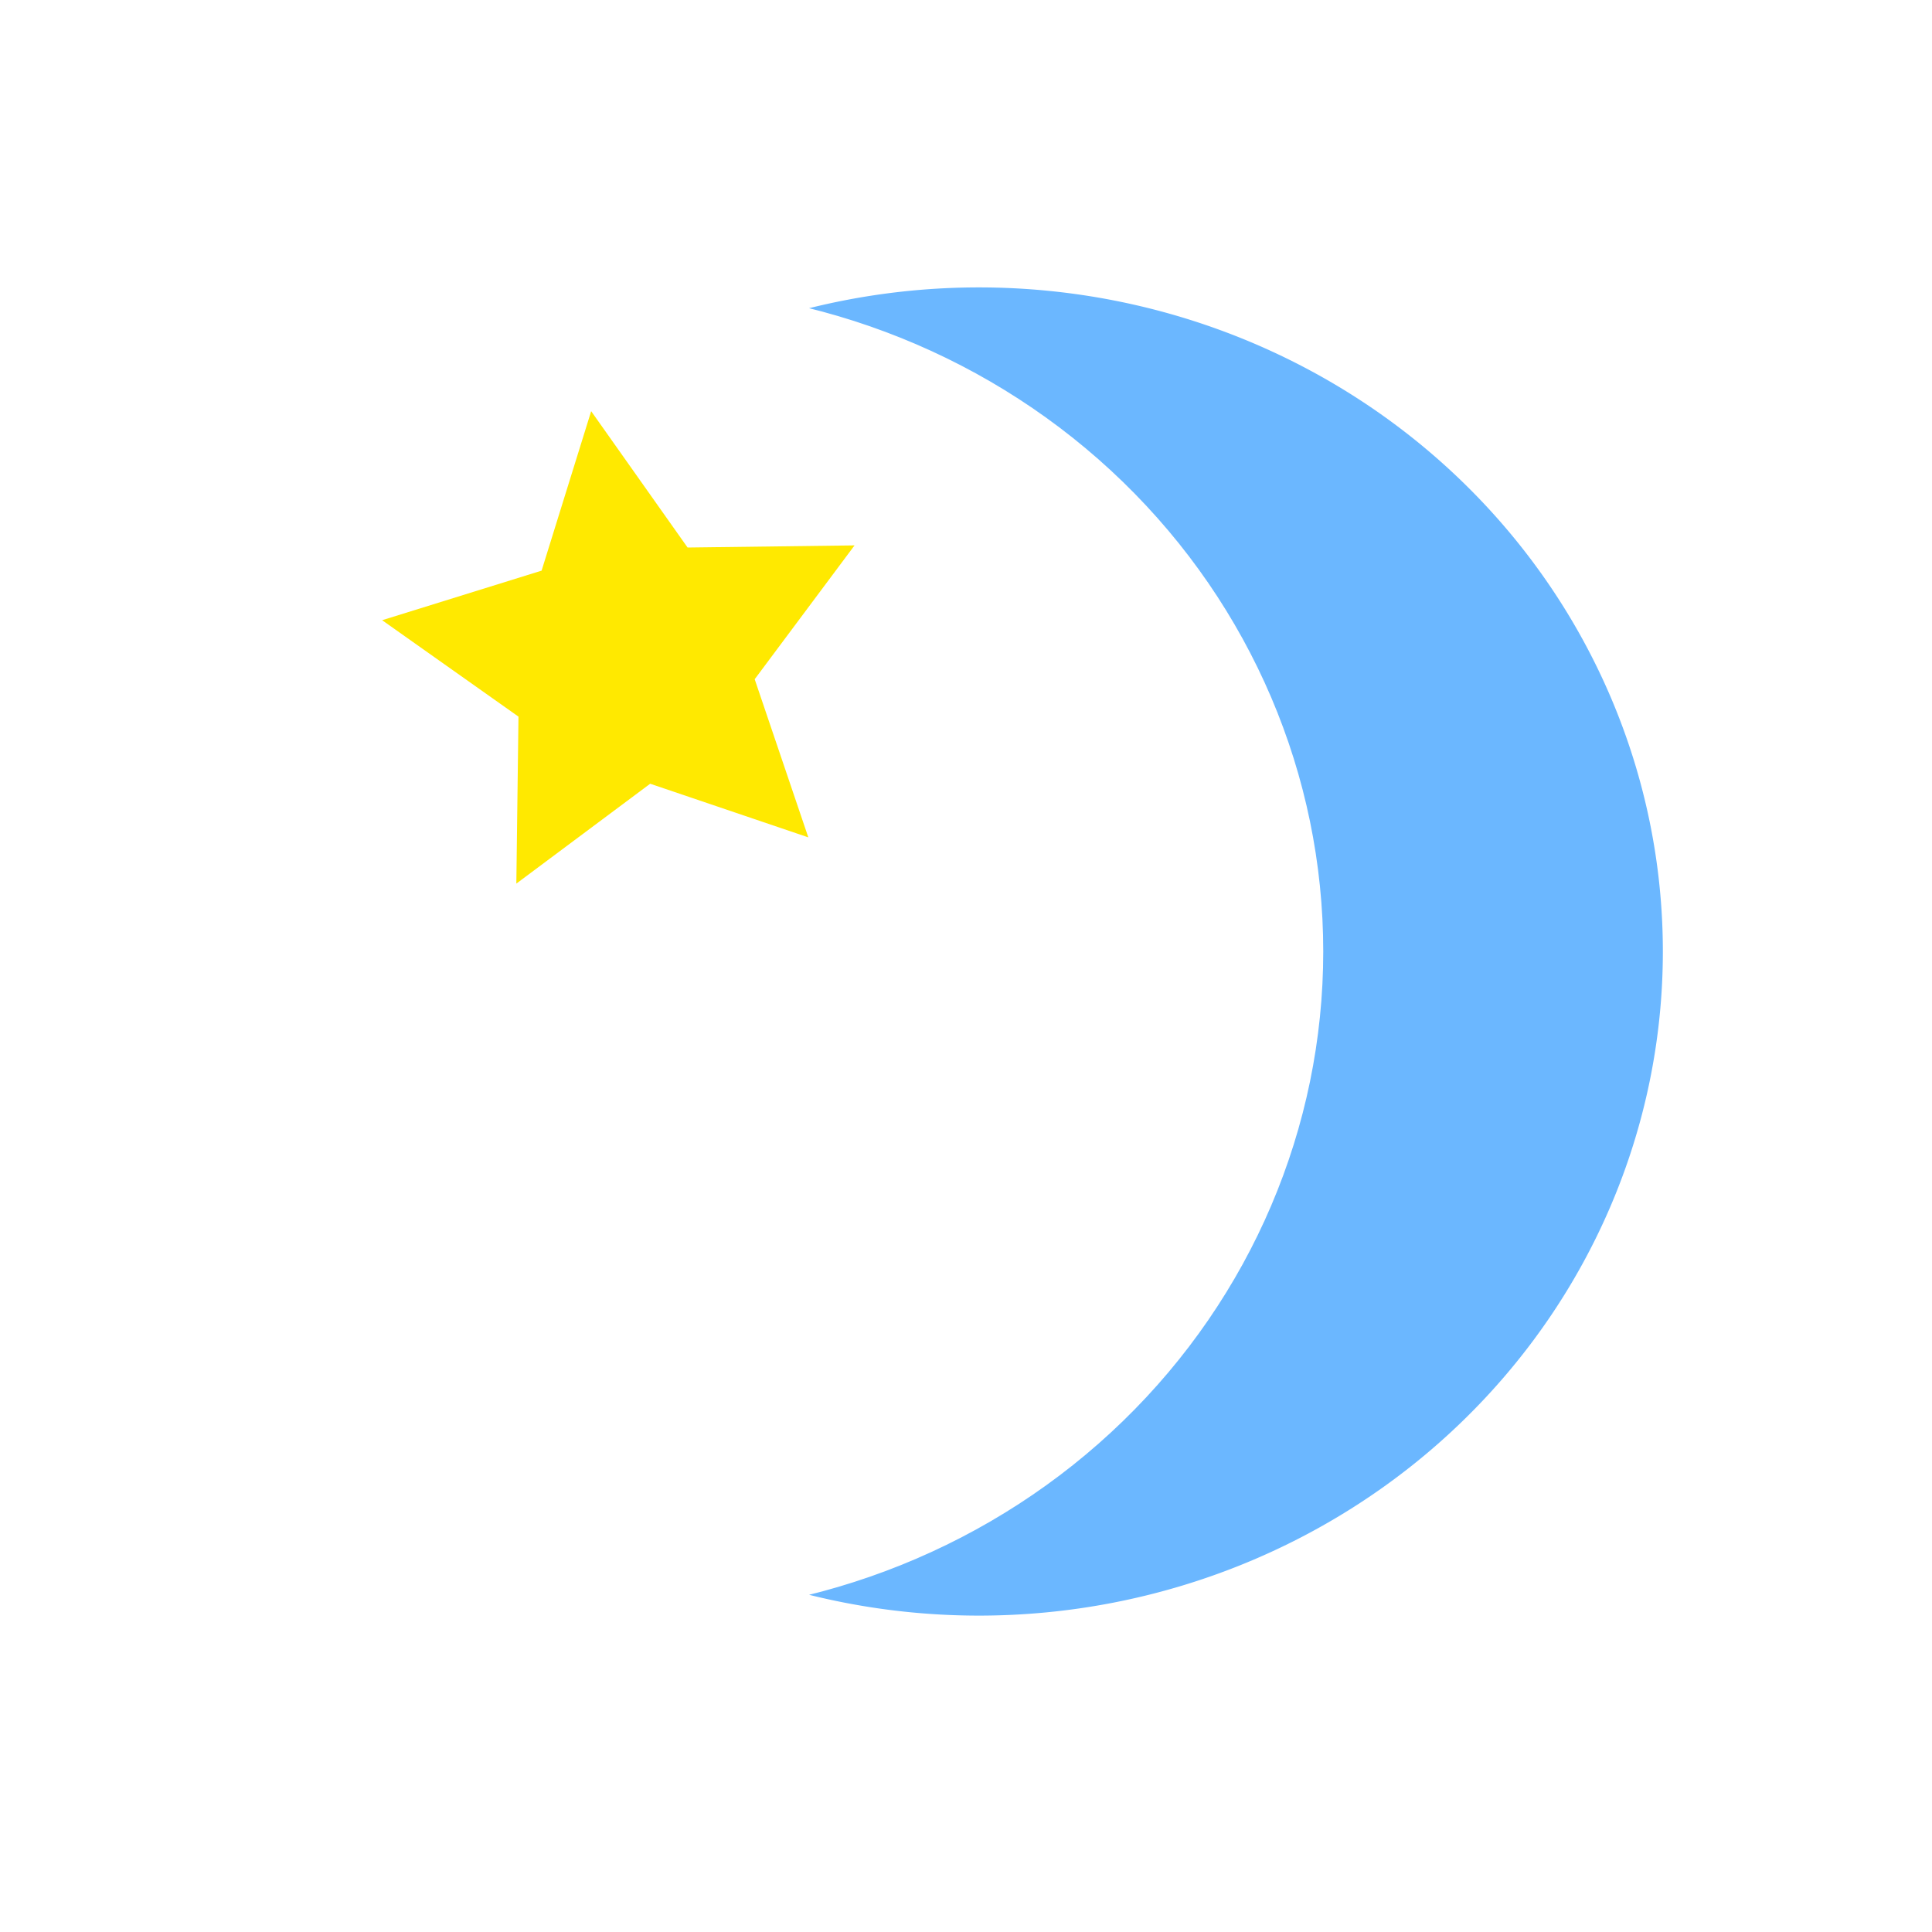 <?xml version="1.0" encoding="UTF-8" standalone="no"?>
<svg
   xmlns:dc="http://purl.org/dc/elements/1.1/"
   xmlns:cc="http://creativecommons.org/ns#"
   xmlns:rdf="http://www.w3.org/1999/02/22-rdf-syntax-ns#"
   xmlns:svg="http://www.w3.org/2000/svg"
   xmlns="http://www.w3.org/2000/svg"
   xmlns:sodipodi="http://sodipodi.sourceforge.net/DTD/sodipodi-0.dtd"
   xmlns:inkscape="http://www.inkscape.org/namespaces/inkscape"
   width="256.0px"
   height="256.0px"
   viewBox="0 0 256.0 256.0"
   version="1.1"
   id="SVGRoot"
   sodipodi:docname="moon.svg"
   inkscape:version="1.0.2 (e86c870, 2021-01-15)">
  <defs
     id="defs38">
    <inkscape:path-effect
       effect="powerclip"
       id="path-effect95"
       is_visible="true"
       lpeversion="1"
       inverse="true"
       flatten="false"
       hide_clip="false"
       message="Use fill-rule evenodd on &lt;b&gt;fill and stroke&lt;/b&gt; dialog if no flatten result after convert clip to paths." />
    <inkscape:path-effect
       effect="powerclip"
       id="path-effect83"
       is_visible="true"
       lpeversion="1"
       inverse="true"
       flatten="false"
       hide_clip="false"
       message="Use fill-rule evenodd on &lt;b&gt;fill and stroke&lt;/b&gt; dialog if no flatten result after convert clip to paths." />
    <inkscape:path-effect
       effect="powerclip"
       id="path-effect48"
       is_visible="true"
       lpeversion="1"
       inverse="true"
       flatten="false"
       hide_clip="false"
       message="Use fill-rule evenodd on &lt;b&gt;fill and stroke&lt;/b&gt; dialog if no flatten result after convert clip to paths." />
    <inkscape:path-effect
       effect="powerclip"
       id="path-effect43"
       is_visible="true"
       lpeversion="1"
       inverse="true"
       flatten="false"
       hide_clip="false"
       message="Use fill-rule evenodd on &lt;b&gt;fill and stroke&lt;/b&gt; dialog if no flatten result after convert clip to paths." />
    <clipPath
       clipPathUnits="userSpaceOnUse"
       id="clipPath39">
      <ellipse
         style="display:block;fill:#00ff00;stroke-width:1.178"
         id="ellipse41"
         clip-path="none"
         inkscape:label="Moonclip"
         ry="115"
         rx="93.666"
         cy="125.281"
         cx="72.381" />
    </clipPath>
    <clipPath
       clipPathUnits="userSpaceOnUse"
       id="clipPath44">
      <circle
         style="display:block;fill:#00ff00"
         id="circle46"
         cx="71.66"
         cy="123.81"
         r="105" />
    </clipPath>
    <clipPath
       clipPathUnits="userSpaceOnUse"
       id="clipPath44-1">
      <circle
         style="display:none;fill:#00ff00"
         id="circle46-4"
         cx="71.66"
         cy="123.81"
         r="105"
         d="m 176.66,123.81 a 105,105 0 0 1 -105,105 105,105 0 0 1 -105,-105 105,105 0 0 1 105,-105 A 105,105 0 0 1 176.66,123.81 Z" />
      <path
         id="lpe_path-effect48"
         style="fill:#00ff00"
         class="powerclip"
         d="M 15,15 H 235 V 235 H 15 Z M 176.66,123.81 A 105,105 0 0 0 71.66,18.81 a 105,105 0 0 0 -105,105 105,105 0 0 0 105,105 105,105 0 0 0 105,-105 z" />
    </clipPath>
    <clipPath
       clipPathUnits="userSpaceOnUse"
       id="clipath_lpe_path-effect83">
      <circle
         style="display:block;fill:#00ff00"
         id="circle85"
         cx="71.66"
         cy="123.81"
         r="105" />
    </clipPath>
    <clipPath
       clipPathUnits="userSpaceOnUse"
       id="clipPath91">
      <ellipse
         style="display:none;fill:#ff00ff;stroke-width:0.802"
         id="ellipse93"
         cy="126.08"
         cx="84.714"
         rx="90.623"
         ry="87.998"
         d="M 175.337,126.08 A 90.623,87.998 0 0 1 84.714,214.077 90.623,87.998 0 0 1 -5.909,126.08 90.623,87.998 0 0 1 84.714,38.082 90.623,87.998 0 0 1 175.337,126.08 Z" />
      <path
         id="lpe_path-effect95"
         style="fill:#ff00ff;stroke-width:0.802"
         class="powerclip"
         d="M 34.091,33.082 H 225.337 V 219.077 H 34.091 Z M 175.337,126.08 A 90.623,87.998 0 0 0 84.714,38.082 90.623,87.998 0 0 0 -5.909,126.08 90.623,87.998 0 0 0 84.714,214.077 90.623,87.998 0 0 0 175.337,126.08 Z" />
    </clipPath>
  </defs>
  <sodipodi:namedview
     id="base"
     pagecolor="#ffffff"
     bordercolor="#666666"
     borderopacity="1.0"
     inkscape:pageopacity="0.0"
     inkscape:pageshadow="2"
     inkscape:zoom="2.7994587"
     inkscape:cx="54.920227"
     inkscape:cy="149.45684"
     inkscape:document-units="px"
     inkscape:current-layer="layer1"
     inkscape:document-rotation="0"
     showgrid="true"
     inkscape:window-width="1662"
     inkscape:window-height="1024"
     inkscape:window-x="1411"
     inkscape:window-y="5"
     inkscape:window-maximized="0"
     showguides="false"
     inkscape:lockguides="false">
    <inkscape:grid
       type="xygrid"
       id="grid47" />
  </sodipodi:namedview>
  <g
     inkscape:label="Layer 1"
     inkscape:groupmode="layer"
     id="layer1">
    <path
       style="fill:#6bb7ff;stroke-width:0.802"
       id="path33"
       clip-path="url(#clipPath91)"
       inkscape:path-effect="#path-effect95"
       sodipodi:type="arc"
       sodipodi:cx="129.71394"
       sodipodi:cy="126.07966"
       sodipodi:rx="90.622559"
       sodipodi:ry="87.997765"
       d="M 220.337,126.08 A 90.623,87.998 0 0 1 129.714,214.077 90.623,87.998 0 0 1 39.091,126.08 90.623,87.998 0 0 1 129.714,38.082 90.623,87.998 0 0 1 220.337,126.08 Z" />
    <path
       sodipodi:type="star"
       style="fill:#ffe900;stroke-width:1.571;fill-opacity:1;stroke-miterlimit:4;stroke-dasharray:none"
       id="path47"
       sodipodi:sides="5"
       sodipodi:cx="83.54509"
       sodipodi:cy="87.393799"
       sodipodi:r1="33.320049"
       sodipodi:r2="16.660025"
       sodipodi:arg1="0.78539816"
       sodipodi:arg2="1.4137167"
       inkscape:flatsided="false"
       inkscape:rounded="0"
       inkscape:randomized="0"
       d="M 107.106,110.955 86.151,103.849 68.418,117.082 68.701,94.957 50.635,82.181 71.765,75.613 78.333,54.484 91.109,72.55 113.233,72.267 100,90 Z"
       inkscape:transform-center-x="1.6107212"
       inkscape:transform-center-y="-1.6107211"
       inkscape:label="star" />
  </g>
</svg>
